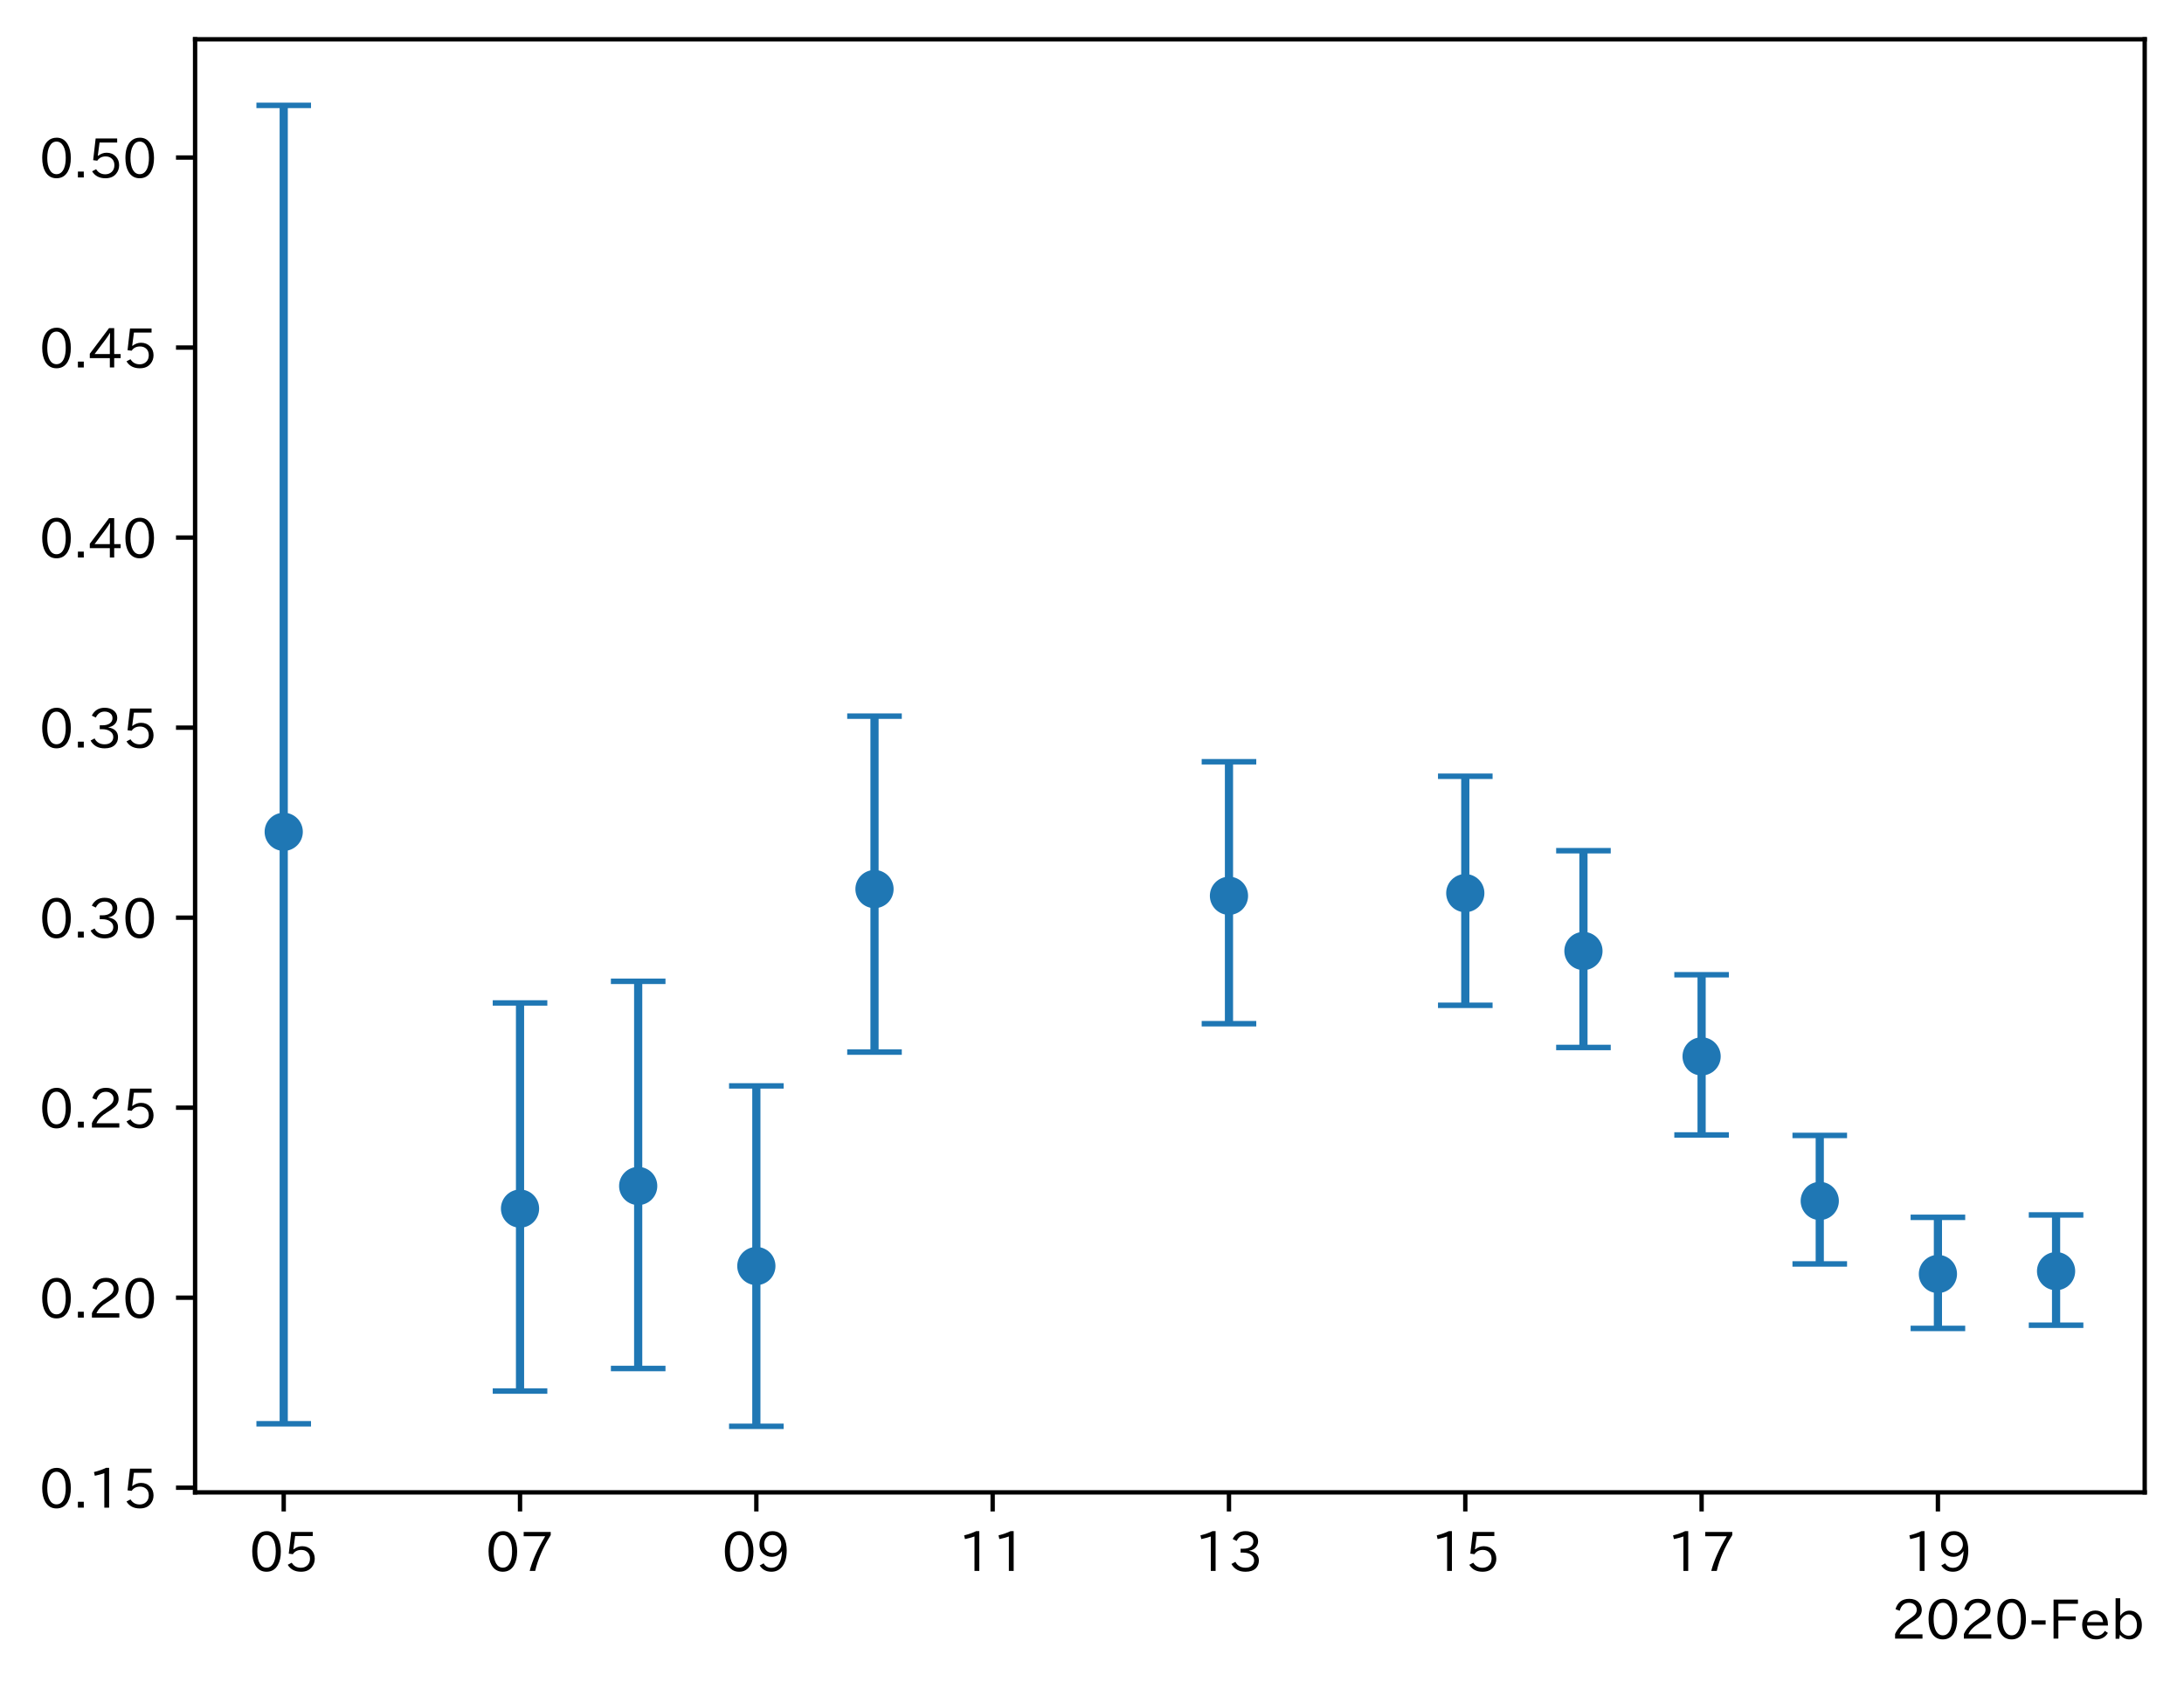 <?xml version="1.0" encoding="utf-8" standalone="no"?>
<!DOCTYPE svg PUBLIC "-//W3C//DTD SVG 1.1//EN"
  "http://www.w3.org/Graphics/SVG/1.1/DTD/svg11.dtd">
<!-- Created with matplotlib (https://matplotlib.org/) -->
<svg height="309.293pt" version="1.1" viewBox="0 0 400.058 309.293" width="400.058pt" xmlns="http://www.w3.org/2000/svg" xmlns:xlink="http://www.w3.org/1999/xlink">
 <defs>
  <style type="text/css">
*{stroke-linecap:butt;stroke-linejoin:round;}
  </style>
 </defs>
 <g id="figure_1">
  <g id="patch_1">
   <path d="M 0 309.293 
L 400.058 309.293 
L 400.058 0 
L 0 0 
z
" style="fill:#ffffff;"/>
  </g>
  <g id="axes_1">
   <g id="patch_2">
    <path d="M 35.737 273.312 
L 392.858 273.312 
L 392.858 7.2 
L 35.737 7.2 
z
" style="fill:#ffffff;"/>
   </g>
   <g id="matplotlib.axis_1">
    <g id="xtick_1">
     <g id="line2d_1">
      <defs>
       <path d="M 0 0 
L 0 3.5 
" id="m247e78c0ad" style="stroke:#000000;stroke-width:0.8;"/>
      </defs>
      <g>
       <use style="stroke:#000000;stroke-width:0.8;" x="51.97" xlink:href="#m247e78c0ad" y="273.312"/>
      </g>
     </g>
     <g id="text_1">
      <!-- 05 -->
      <defs>
       <path d="M 31.844 73.828 
Q 45.016 73.828 52.094 61.625 
Q 57.719 51.953 57.719 36.625 
Q 57.719 21.438 52.094 11.578 
Q 45.125 -0.484 31.5 -0.484 
Q 17.922 -0.484 10.938 11.578 
Q 5.328 21.438 5.328 36.719 
Q 5.328 58.016 15.625 67.719 
Q 22.172 73.828 31.844 73.828 
z
M 31.5 66.656 
Q 23.688 66.656 19.188 58.734 
Q 14.594 50.734 14.594 36.625 
Q 14.594 22.75 19.094 14.797 
Q 23.641 6.984 31.5 6.984 
Q 40.922 6.984 45.453 18.016 
Q 48.438 25.344 48.438 37.109 
Q 48.438 50.875 43.844 58.734 
Q 39.203 66.656 31.5 66.656 
z
" id="IPAexGothic-48"/>
       <path d="M 18.406 40.672 
Q 25.531 46.297 33.938 46.297 
Q 44 46.297 50.641 39.5 
Q 56.844 33.016 56.844 23.391 
Q 56.844 14.656 51.516 8.016 
Q 44.828 -0.484 31.734 -0.484 
Q 14.984 -0.484 7.328 12.25 
L 14.656 16.062 
Q 20.453 6.781 31.453 6.781 
Q 38.531 6.781 43.266 11.188 
Q 48.141 15.828 48.141 23.484 
Q 48.141 30.719 43.844 35.016 
Q 39.359 39.5 32.125 39.5 
Q 21.969 39.5 16.75 31.688 
L 9.234 32.672 
L 13.812 72.406 
L 53.219 72.406 
L 53.219 64.891 
L 20.953 64.891 
L 17.719 40.672 
z
" id="IPAexGothic-53"/>
      </defs>
      <g transform="translate(45.672 287.803)scale(0.1 -0.1)">
       <use xlink:href="#IPAexGothic-48"/>
       <use x="62.988" xlink:href="#IPAexGothic-53"/>
      </g>
     </g>
    </g>
    <g id="xtick_2">
     <g id="line2d_2">
      <g>
       <use style="stroke:#000000;stroke-width:0.8;" x="95.257" xlink:href="#m247e78c0ad" y="273.312"/>
      </g>
     </g>
     <g id="text_2">
      <!-- 07 -->
      <defs>
       <path d="M 56.203 66.609 
Q 34.969 32.906 27.781 0.984 
L 17.672 0.984 
Q 24.703 28.656 46.094 64.5 
L 6.688 64.5 
L 6.688 72.406 
L 56.203 72.406 
z
" id="IPAexGothic-55"/>
      </defs>
      <g transform="translate(88.959 287.803)scale(0.1 -0.1)">
       <use xlink:href="#IPAexGothic-48"/>
       <use x="62.988" xlink:href="#IPAexGothic-55"/>
      </g>
     </g>
    </g>
    <g id="xtick_3">
     <g id="line2d_3">
      <g>
       <use style="stroke:#000000;stroke-width:0.8;" x="138.545" xlink:href="#m247e78c0ad" y="273.312"/>
      </g>
     </g>
     <g id="text_3">
      <!-- 09 -->
      <defs>
       <path d="M 46.625 36.812 
Q 39.75 26.812 28.328 26.812 
Q 19.578 26.812 13.234 32.125 
Q 5.719 38.422 5.719 49.422 
Q 5.719 59.578 12.016 66.656 
Q 18.453 73.828 29.203 73.828 
Q 43.75 73.828 50.641 61.719 
Q 55.609 52.781 55.609 38.625 
Q 55.609 19.531 47.516 9.188 
Q 39.891 -0.484 27.641 -0.484 
Q 13.422 -0.484 6.109 10.984 
L 13.328 14.891 
Q 18.062 6.688 27.391 6.688 
Q 45.656 6.688 47.016 36.812 
z
M 29.5 66.844 
Q 22.656 66.844 18.312 61.719 
Q 14.406 57.078 14.406 50 
Q 14.406 42.828 18.109 38.719 
Q 22.406 33.797 29.781 33.797 
Q 37.984 33.797 42.625 40.188 
Q 45.703 44.484 45.703 49.516 
Q 45.703 55.516 42.094 60.359 
Q 37.109 66.844 29.5 66.844 
z
" id="IPAexGothic-57"/>
      </defs>
      <g transform="translate(132.246 287.803)scale(0.1 -0.1)">
       <use xlink:href="#IPAexGothic-48"/>
       <use x="62.988" xlink:href="#IPAexGothic-57"/>
      </g>
     </g>
    </g>
    <g id="xtick_4">
     <g id="line2d_4">
      <g>
       <use style="stroke:#000000;stroke-width:0.8;" x="181.832" xlink:href="#m247e78c0ad" y="273.312"/>
      </g>
     </g>
     <g id="text_4">
      <!-- 11 -->
      <defs>
       <path d="M 38.484 0.984 
L 29.688 0.984 
L 29.688 64.109 
Q 21.438 61.281 12.312 59.328 
L 10.688 66.109 
Q 23.734 69.391 32.906 73.922 
L 38.484 73.922 
z
" id="IPAexGothic-49"/>
      </defs>
      <g transform="translate(175.534 287.803)scale(0.1 -0.1)">
       <use xlink:href="#IPAexGothic-49"/>
       <use x="62.988" xlink:href="#IPAexGothic-49"/>
      </g>
     </g>
    </g>
    <g id="xtick_5">
     <g id="line2d_5">
      <g>
       <use style="stroke:#000000;stroke-width:0.8;" x="225.119" xlink:href="#m247e78c0ad" y="273.312"/>
      </g>
     </g>
     <g id="text_5">
      <!-- 13 -->
      <defs>
       <path d="M 37.203 37.797 
Q 54.781 34.625 54.781 19.969 
Q 54.781 11.188 48.875 5.562 
Q 42.328 -0.484 30.375 -0.484 
Q 12.453 -0.484 4.5 13.766 
L 11.812 17.672 
Q 17.328 6.891 30.281 6.891 
Q 37.891 6.891 42.094 10.797 
Q 46.094 14.5 46.094 20.172 
Q 46.094 26.859 40.094 30.906 
Q 34.625 34.578 25.688 34.578 
L 21.297 34.578 
L 21.297 41.703 
L 25.875 41.703 
Q 34.859 41.703 39.594 45.125 
Q 44.672 48.734 44.672 54.828 
Q 44.672 61.469 38.969 64.656 
Q 35.297 66.844 30.172 66.844 
Q 19.344 66.844 14.109 55.906 
L 6.781 59.422 
Q 14.016 73.828 30.281 73.828 
Q 40.578 73.828 46.969 68.656 
Q 53.375 63.578 53.375 55.219 
Q 53.375 47.312 47.172 42.281 
Q 43.172 39.062 37.203 38.188 
z
" id="IPAexGothic-51"/>
      </defs>
      <g transform="translate(218.821 287.803)scale(0.1 -0.1)">
       <use xlink:href="#IPAexGothic-49"/>
       <use x="62.988" xlink:href="#IPAexGothic-51"/>
      </g>
     </g>
    </g>
    <g id="xtick_6">
     <g id="line2d_6">
      <g>
       <use style="stroke:#000000;stroke-width:0.8;" x="268.407" xlink:href="#m247e78c0ad" y="273.312"/>
      </g>
     </g>
     <g id="text_6">
      <!-- 15 -->
      <g transform="translate(262.108 287.803)scale(0.1 -0.1)">
       <use xlink:href="#IPAexGothic-49"/>
       <use x="62.988" xlink:href="#IPAexGothic-53"/>
      </g>
     </g>
    </g>
    <g id="xtick_7">
     <g id="line2d_7">
      <g>
       <use style="stroke:#000000;stroke-width:0.8;" x="311.694" xlink:href="#m247e78c0ad" y="273.312"/>
      </g>
     </g>
     <g id="text_7">
      <!-- 17 -->
      <g transform="translate(305.395 287.803)scale(0.1 -0.1)">
       <use xlink:href="#IPAexGothic-49"/>
       <use x="62.988" xlink:href="#IPAexGothic-55"/>
      </g>
     </g>
    </g>
    <g id="xtick_8">
     <g id="line2d_8">
      <g>
       <use style="stroke:#000000;stroke-width:0.8;" x="354.981" xlink:href="#m247e78c0ad" y="273.312"/>
      </g>
     </g>
     <g id="text_8">
      <!-- 19 -->
      <g transform="translate(348.683 287.803)scale(0.1 -0.1)">
       <use xlink:href="#IPAexGothic-49"/>
       <use x="62.988" xlink:href="#IPAexGothic-57"/>
      </g>
     </g>
    </g>
    <g id="text_9">
     <!-- 2020-Feb -->
     <defs>
      <path d="M 57.172 0.984 
L 6.984 0.984 
L 6.984 9.281 
Q 12.891 23.047 29.594 34.422 
L 32.375 36.281 
Q 40.922 42.141 43.609 45.406 
Q 46.688 49.266 46.688 53.812 
Q 46.688 58.938 43.062 62.547 
Q 39.062 66.547 32.562 66.547 
Q 19.531 66.547 15.484 52 
L 7.766 54.781 
Q 13.328 73.828 33.062 73.828 
Q 43.844 73.828 50.25 67.438 
Q 55.859 61.672 55.859 53.516 
Q 55.859 47.469 52.25 42.531 
Q 48.922 37.75 36.969 30.281 
L 34.859 29 
Q 19.625 19.578 15.281 8.891 
L 57.172 8.891 
z
" id="IPAexGothic-50"/>
      <path d="M 30.766 26.609 
L 4.984 26.609 
L 4.984 34.422 
L 30.766 34.422 
z
" id="IPAexGothic-45"/>
      <path d="M 54.203 64.703 
L 18.312 64.703 
L 18.312 41.5 
L 50.094 41.5 
L 50.094 34.188 
L 18.312 34.188 
L 18.312 0.984 
L 9.516 0.984 
L 9.516 72.406 
L 54.203 72.406 
z
" id="IPAexGothic-70"/>
      <path d="M 13.484 24.906 
Q 13.922 16.266 18.891 11.281 
Q 23.969 6.203 31.203 6.203 
Q 40.719 6.203 46.297 15.094 
L 51.906 11.375 
Q 44.828 -0.484 30.172 -0.484 
Q 19.094 -0.484 11.969 6.594 
Q 4.781 13.812 4.781 25.641 
Q 4.781 38.188 12.312 45.703 
Q 19 52.391 29 52.391 
Q 38.422 52.391 44.781 46.188 
Q 51.906 38.969 51.906 26.906 
L 51.906 24.906 
z
M 43.062 31.203 
Q 42.328 37.984 38.281 41.891 
Q 34.281 45.906 28.812 45.906 
Q 22.469 45.906 17.969 40.484 
Q 14.891 36.812 13.969 31.203 
z
" id="IPAexGothic-101"/>
      <path d="M 17.578 42.672 
Q 24.219 52.203 34.672 52.203 
Q 43.562 52.203 49.859 45.906 
Q 57.172 38.578 57.172 25.688 
Q 57.172 13.094 49.859 5.812 
Q 43.562 -0.484 34.469 -0.484 
Q 24.359 -0.484 17 8.062 
L 15.766 0.688 
L 9.078 0.688 
L 9.078 74.906 
L 17.578 74.906 
z
M 17.578 31.203 
L 17.578 19.578 
Q 17.578 13.875 23.875 9.375 
Q 28.172 6.297 33.109 6.297 
Q 38.875 6.297 42.875 10.297 
Q 48.188 15.766 48.188 25.484 
Q 48.188 34.281 43.797 39.891 
Q 39.453 45.312 33.203 45.312 
Q 27.484 45.312 22.469 40.281 
Q 17.578 35.406 17.578 31.203 
z
" id="IPAexGothic-98"/>
     </defs>
     <g transform="translate(346.437 300.193)scale(0.1 -0.1)">
      <use xlink:href="#IPAexGothic-50"/>
      <use x="62.988" xlink:href="#IPAexGothic-48"/>
      <use x="125.977" xlink:href="#IPAexGothic-50"/>
      <use x="188.965" xlink:href="#IPAexGothic-48"/>
      <use x="251.953" xlink:href="#IPAexGothic-45"/>
      <use x="287.744" xlink:href="#IPAexGothic-70"/>
      <use x="344.922" xlink:href="#IPAexGothic-101"/>
      <use x="401.807" xlink:href="#IPAexGothic-98"/>
     </g>
    </g>
   </g>
   <g id="matplotlib.axis_2">
    <g id="ytick_1">
     <g id="line2d_9">
      <defs>
       <path d="M 0 0 
L -3.5 0 
" id="ma6ef7bf565" style="stroke:#000000;stroke-width:0.8;"/>
      </defs>
      <g>
       <use style="stroke:#000000;stroke-width:0.8;" x="35.737" xlink:href="#ma6ef7bf565" y="272.464"/>
      </g>
     </g>
     <g id="text_10">
      <!-- 0.15 -->
      <defs>
       <path d="M 18.5 0.984 
L 7.719 0.984 
L 7.719 11.766 
L 18.5 11.766 
z
" id="IPAexGothic-46"/>
      </defs>
      <g transform="translate(7.2 276.209)scale(0.1 -0.1)">
       <use xlink:href="#IPAexGothic-48"/>
       <use x="62.988" xlink:href="#IPAexGothic-46"/>
       <use x="89.404" xlink:href="#IPAexGothic-49"/>
       <use x="152.393" xlink:href="#IPAexGothic-53"/>
      </g>
     </g>
    </g>
    <g id="ytick_2">
     <g id="line2d_10">
      <g>
       <use style="stroke:#000000;stroke-width:0.8;" x="35.737" xlink:href="#ma6ef7bf565" y="237.662"/>
      </g>
     </g>
     <g id="text_11">
      <!-- 0.20 -->
      <g transform="translate(7.2 241.408)scale(0.1 -0.1)">
       <use xlink:href="#IPAexGothic-48"/>
       <use x="62.988" xlink:href="#IPAexGothic-46"/>
       <use x="89.404" xlink:href="#IPAexGothic-50"/>
       <use x="152.393" xlink:href="#IPAexGothic-48"/>
      </g>
     </g>
    </g>
    <g id="ytick_3">
     <g id="line2d_11">
      <g>
       <use style="stroke:#000000;stroke-width:0.8;" x="35.737" xlink:href="#ma6ef7bf565" y="202.861"/>
      </g>
     </g>
     <g id="text_12">
      <!-- 0.25 -->
      <g transform="translate(7.2 206.606)scale(0.1 -0.1)">
       <use xlink:href="#IPAexGothic-48"/>
       <use x="62.988" xlink:href="#IPAexGothic-46"/>
       <use x="89.404" xlink:href="#IPAexGothic-50"/>
       <use x="152.393" xlink:href="#IPAexGothic-53"/>
      </g>
     </g>
    </g>
    <g id="ytick_4">
     <g id="line2d_12">
      <g>
       <use style="stroke:#000000;stroke-width:0.8;" x="35.737" xlink:href="#ma6ef7bf565" y="168.059"/>
      </g>
     </g>
     <g id="text_13">
      <!-- 0.30 -->
      <g transform="translate(7.2 171.804)scale(0.1 -0.1)">
       <use xlink:href="#IPAexGothic-48"/>
       <use x="62.988" xlink:href="#IPAexGothic-46"/>
       <use x="89.404" xlink:href="#IPAexGothic-51"/>
       <use x="152.393" xlink:href="#IPAexGothic-48"/>
      </g>
     </g>
    </g>
    <g id="ytick_5">
     <g id="line2d_13">
      <g>
       <use style="stroke:#000000;stroke-width:0.8;" x="35.737" xlink:href="#ma6ef7bf565" y="133.257"/>
      </g>
     </g>
     <g id="text_14">
      <!-- 0.35 -->
      <g transform="translate(7.2 137.003)scale(0.1 -0.1)">
       <use xlink:href="#IPAexGothic-48"/>
       <use x="62.988" xlink:href="#IPAexGothic-46"/>
       <use x="89.404" xlink:href="#IPAexGothic-51"/>
       <use x="152.393" xlink:href="#IPAexGothic-53"/>
      </g>
     </g>
    </g>
    <g id="ytick_6">
     <g id="line2d_14">
      <g>
       <use style="stroke:#000000;stroke-width:0.8;" x="35.737" xlink:href="#ma6ef7bf565" y="98.456"/>
      </g>
     </g>
     <g id="text_15">
      <!-- 0.40 -->
      <defs>
       <path d="M 59.578 18.109 
L 47.797 18.109 
L 47.797 0.984 
L 39.797 0.984 
L 39.797 18.109 
L 3.078 18.109 
L 3.078 26.125 
L 38.375 73.094 
L 47.797 73.094 
L 47.797 25.531 
L 59.578 25.531 
z
M 40.281 64.203 
L 39.984 64.203 
Q 35.594 57.125 31.297 51.312 
L 11.859 25.531 
L 39.797 25.531 
L 39.797 49.125 
Q 39.797 54.391 40.281 64.203 
z
" id="IPAexGothic-52"/>
      </defs>
      <g transform="translate(7.2 102.201)scale(0.1 -0.1)">
       <use xlink:href="#IPAexGothic-48"/>
       <use x="62.988" xlink:href="#IPAexGothic-46"/>
       <use x="89.404" xlink:href="#IPAexGothic-52"/>
       <use x="152.393" xlink:href="#IPAexGothic-48"/>
      </g>
     </g>
    </g>
    <g id="ytick_7">
     <g id="line2d_15">
      <g>
       <use style="stroke:#000000;stroke-width:0.8;" x="35.737" xlink:href="#ma6ef7bf565" y="63.654"/>
      </g>
     </g>
     <g id="text_16">
      <!-- 0.45 -->
      <g transform="translate(7.2 67.399)scale(0.1 -0.1)">
       <use xlink:href="#IPAexGothic-48"/>
       <use x="62.988" xlink:href="#IPAexGothic-46"/>
       <use x="89.404" xlink:href="#IPAexGothic-52"/>
       <use x="152.393" xlink:href="#IPAexGothic-53"/>
      </g>
     </g>
    </g>
    <g id="ytick_8">
     <g id="line2d_16">
      <g>
       <use style="stroke:#000000;stroke-width:0.8;" x="35.737" xlink:href="#ma6ef7bf565" y="28.852"/>
      </g>
     </g>
     <g id="text_17">
      <!-- 0.50 -->
      <g transform="translate(7.2 32.598)scale(0.1 -0.1)">
       <use xlink:href="#IPAexGothic-48"/>
       <use x="62.988" xlink:href="#IPAexGothic-46"/>
       <use x="89.404" xlink:href="#IPAexGothic-53"/>
       <use x="152.393" xlink:href="#IPAexGothic-48"/>
      </g>
     </g>
    </g>
   </g>
   <g id="LineCollection_1">
    <path clip-path="url(#p0953f9094f)" d="M 51.97 260.754 
L 51.97 19.296 
" style="fill:none;stroke:#1f77b4;stroke-width:1.5;"/>
    <path clip-path="url(#p0953f9094f)" d="M 95.257 254.755 
L 95.257 183.68 
" style="fill:none;stroke:#1f77b4;stroke-width:1.5;"/>
    <path clip-path="url(#p0953f9094f)" d="M 116.901 250.627 
L 116.901 179.713 
" style="fill:none;stroke:#1f77b4;stroke-width:1.5;"/>
    <path clip-path="url(#p0953f9094f)" d="M 138.545 261.216 
L 138.545 198.871 
" style="fill:none;stroke:#1f77b4;stroke-width:1.5;"/>
    <path clip-path="url(#p0953f9094f)" d="M 160.188 192.675 
L 160.188 131.158 
" style="fill:none;stroke:#1f77b4;stroke-width:1.5;"/>
    <path clip-path="url(#p0953f9094f)" d="M 225.119 187.482 
L 225.119 139.506 
" style="fill:none;stroke:#1f77b4;stroke-width:1.5;"/>
    <path clip-path="url(#p0953f9094f)" d="M 268.407 184.112 
L 268.407 142.168 
" style="fill:none;stroke:#1f77b4;stroke-width:1.5;"/>
    <path clip-path="url(#p0953f9094f)" d="M 290.05 191.838 
L 290.05 155.796 
" style="fill:none;stroke:#1f77b4;stroke-width:1.5;"/>
    <path clip-path="url(#p0953f9094f)" d="M 311.694 207.858 
L 311.694 178.516 
" style="fill:none;stroke:#1f77b4;stroke-width:1.5;"/>
    <path clip-path="url(#p0953f9094f)" d="M 333.337 231.476 
L 333.337 207.942 
" style="fill:none;stroke:#1f77b4;stroke-width:1.5;"/>
    <path clip-path="url(#p0953f9094f)" d="M 354.981 243.289 
L 354.981 222.945 
" style="fill:none;stroke:#1f77b4;stroke-width:1.5;"/>
    <path clip-path="url(#p0953f9094f)" d="M 376.625 242.701 
L 376.625 222.507 
" style="fill:none;stroke:#1f77b4;stroke-width:1.5;"/>
   </g>
   <g id="line2d_17">
    <defs>
     <path d="M 5 0 
L -5 -0 
" id="m9cbf0715e9" style="stroke:#1f77b4;"/>
    </defs>
    <g clip-path="url(#p0953f9094f)">
     <use style="fill:#1f77b4;stroke:#1f77b4;" x="51.97" xlink:href="#m9cbf0715e9" y="260.754"/>
     <use style="fill:#1f77b4;stroke:#1f77b4;" x="95.257" xlink:href="#m9cbf0715e9" y="254.755"/>
     <use style="fill:#1f77b4;stroke:#1f77b4;" x="116.901" xlink:href="#m9cbf0715e9" y="250.627"/>
     <use style="fill:#1f77b4;stroke:#1f77b4;" x="138.545" xlink:href="#m9cbf0715e9" y="261.216"/>
     <use style="fill:#1f77b4;stroke:#1f77b4;" x="160.188" xlink:href="#m9cbf0715e9" y="192.675"/>
     <use style="fill:#1f77b4;stroke:#1f77b4;" x="225.119" xlink:href="#m9cbf0715e9" y="187.482"/>
     <use style="fill:#1f77b4;stroke:#1f77b4;" x="268.407" xlink:href="#m9cbf0715e9" y="184.112"/>
     <use style="fill:#1f77b4;stroke:#1f77b4;" x="290.05" xlink:href="#m9cbf0715e9" y="191.838"/>
     <use style="fill:#1f77b4;stroke:#1f77b4;" x="311.694" xlink:href="#m9cbf0715e9" y="207.858"/>
     <use style="fill:#1f77b4;stroke:#1f77b4;" x="333.337" xlink:href="#m9cbf0715e9" y="231.476"/>
     <use style="fill:#1f77b4;stroke:#1f77b4;" x="354.981" xlink:href="#m9cbf0715e9" y="243.289"/>
     <use style="fill:#1f77b4;stroke:#1f77b4;" x="376.625" xlink:href="#m9cbf0715e9" y="242.701"/>
    </g>
   </g>
   <g id="line2d_18">
    <g clip-path="url(#p0953f9094f)">
     <use style="fill:#1f77b4;stroke:#1f77b4;" x="51.97" xlink:href="#m9cbf0715e9" y="19.296"/>
     <use style="fill:#1f77b4;stroke:#1f77b4;" x="95.257" xlink:href="#m9cbf0715e9" y="183.68"/>
     <use style="fill:#1f77b4;stroke:#1f77b4;" x="116.901" xlink:href="#m9cbf0715e9" y="179.713"/>
     <use style="fill:#1f77b4;stroke:#1f77b4;" x="138.545" xlink:href="#m9cbf0715e9" y="198.871"/>
     <use style="fill:#1f77b4;stroke:#1f77b4;" x="160.188" xlink:href="#m9cbf0715e9" y="131.158"/>
     <use style="fill:#1f77b4;stroke:#1f77b4;" x="225.119" xlink:href="#m9cbf0715e9" y="139.506"/>
     <use style="fill:#1f77b4;stroke:#1f77b4;" x="268.407" xlink:href="#m9cbf0715e9" y="142.168"/>
     <use style="fill:#1f77b4;stroke:#1f77b4;" x="290.05" xlink:href="#m9cbf0715e9" y="155.796"/>
     <use style="fill:#1f77b4;stroke:#1f77b4;" x="311.694" xlink:href="#m9cbf0715e9" y="178.516"/>
     <use style="fill:#1f77b4;stroke:#1f77b4;" x="333.337" xlink:href="#m9cbf0715e9" y="207.942"/>
     <use style="fill:#1f77b4;stroke:#1f77b4;" x="354.981" xlink:href="#m9cbf0715e9" y="222.945"/>
     <use style="fill:#1f77b4;stroke:#1f77b4;" x="376.625" xlink:href="#m9cbf0715e9" y="222.507"/>
    </g>
   </g>
   <g id="line2d_19">
    <defs>
     <path d="M 0 3 
C 0.796 3 1.559 2.684 2.121 2.121 
C 2.684 1.559 3 0.796 3 0 
C 3 -0.796 2.684 -1.559 2.121 -2.121 
C 1.559 -2.684 0.796 -3 0 -3 
C -0.796 -3 -1.559 -2.684 -2.121 -2.121 
C -2.684 -1.559 -3 -0.796 -3 0 
C -3 0.796 -2.684 1.559 -2.121 2.121 
C -1.559 2.684 -0.796 3 0 3 
z
" id="mb1383f4e13" style="stroke:#1f77b4;"/>
    </defs>
    <g clip-path="url(#p0953f9094f)">
     <use style="fill:#1f77b4;stroke:#1f77b4;" x="51.97" xlink:href="#mb1383f4e13" y="152.342"/>
     <use style="fill:#1f77b4;stroke:#1f77b4;" x="95.257" xlink:href="#mb1383f4e13" y="221.345"/>
     <use style="fill:#1f77b4;stroke:#1f77b4;" x="116.901" xlink:href="#mb1383f4e13" y="217.205"/>
     <use style="fill:#1f77b4;stroke:#1f77b4;" x="138.545" xlink:href="#mb1383f4e13" y="231.862"/>
     <use style="fill:#1f77b4;stroke:#1f77b4;" x="160.188" xlink:href="#mb1383f4e13" y="162.827"/>
     <use style="fill:#1f77b4;stroke:#1f77b4;" x="225.119" xlink:href="#mb1383f4e13" y="164.057"/>
     <use style="fill:#1f77b4;stroke:#1f77b4;" x="268.407" xlink:href="#mb1383f4e13" y="163.569"/>
     <use style="fill:#1f77b4;stroke:#1f77b4;" x="290.05" xlink:href="#mb1383f4e13" y="174.169"/>
     <use style="fill:#1f77b4;stroke:#1f77b4;" x="311.694" xlink:href="#mb1383f4e13" y="193.468"/>
     <use style="fill:#1f77b4;stroke:#1f77b4;" x="333.337" xlink:href="#mb1383f4e13" y="219.943"/>
     <use style="fill:#1f77b4;stroke:#1f77b4;" x="354.981" xlink:href="#mb1383f4e13" y="233.316"/>
     <use style="fill:#1f77b4;stroke:#1f77b4;" x="376.625" xlink:href="#mb1383f4e13" y="232.799"/>
    </g>
   </g>
   <g id="patch_3">
    <path d="M 35.737 273.312 
L 35.737 7.2 
" style="fill:none;stroke:#000000;stroke-linecap:square;stroke-linejoin:miter;stroke-width:0.8;"/>
   </g>
   <g id="patch_4">
    <path d="M 392.858 273.312 
L 392.858 7.2 
" style="fill:none;stroke:#000000;stroke-linecap:square;stroke-linejoin:miter;stroke-width:0.8;"/>
   </g>
   <g id="patch_5">
    <path d="M 35.737 273.312 
L 392.858 273.312 
" style="fill:none;stroke:#000000;stroke-linecap:square;stroke-linejoin:miter;stroke-width:0.8;"/>
   </g>
   <g id="patch_6">
    <path d="M 35.737 7.2 
L 392.858 7.2 
" style="fill:none;stroke:#000000;stroke-linecap:square;stroke-linejoin:miter;stroke-width:0.8;"/>
   </g>
  </g>
 </g>
 <defs>
  <clipPath id="p0953f9094f">
   <rect height="266.112" width="357.12" x="35.737" y="7.2"/>
  </clipPath>
 </defs>
</svg>
